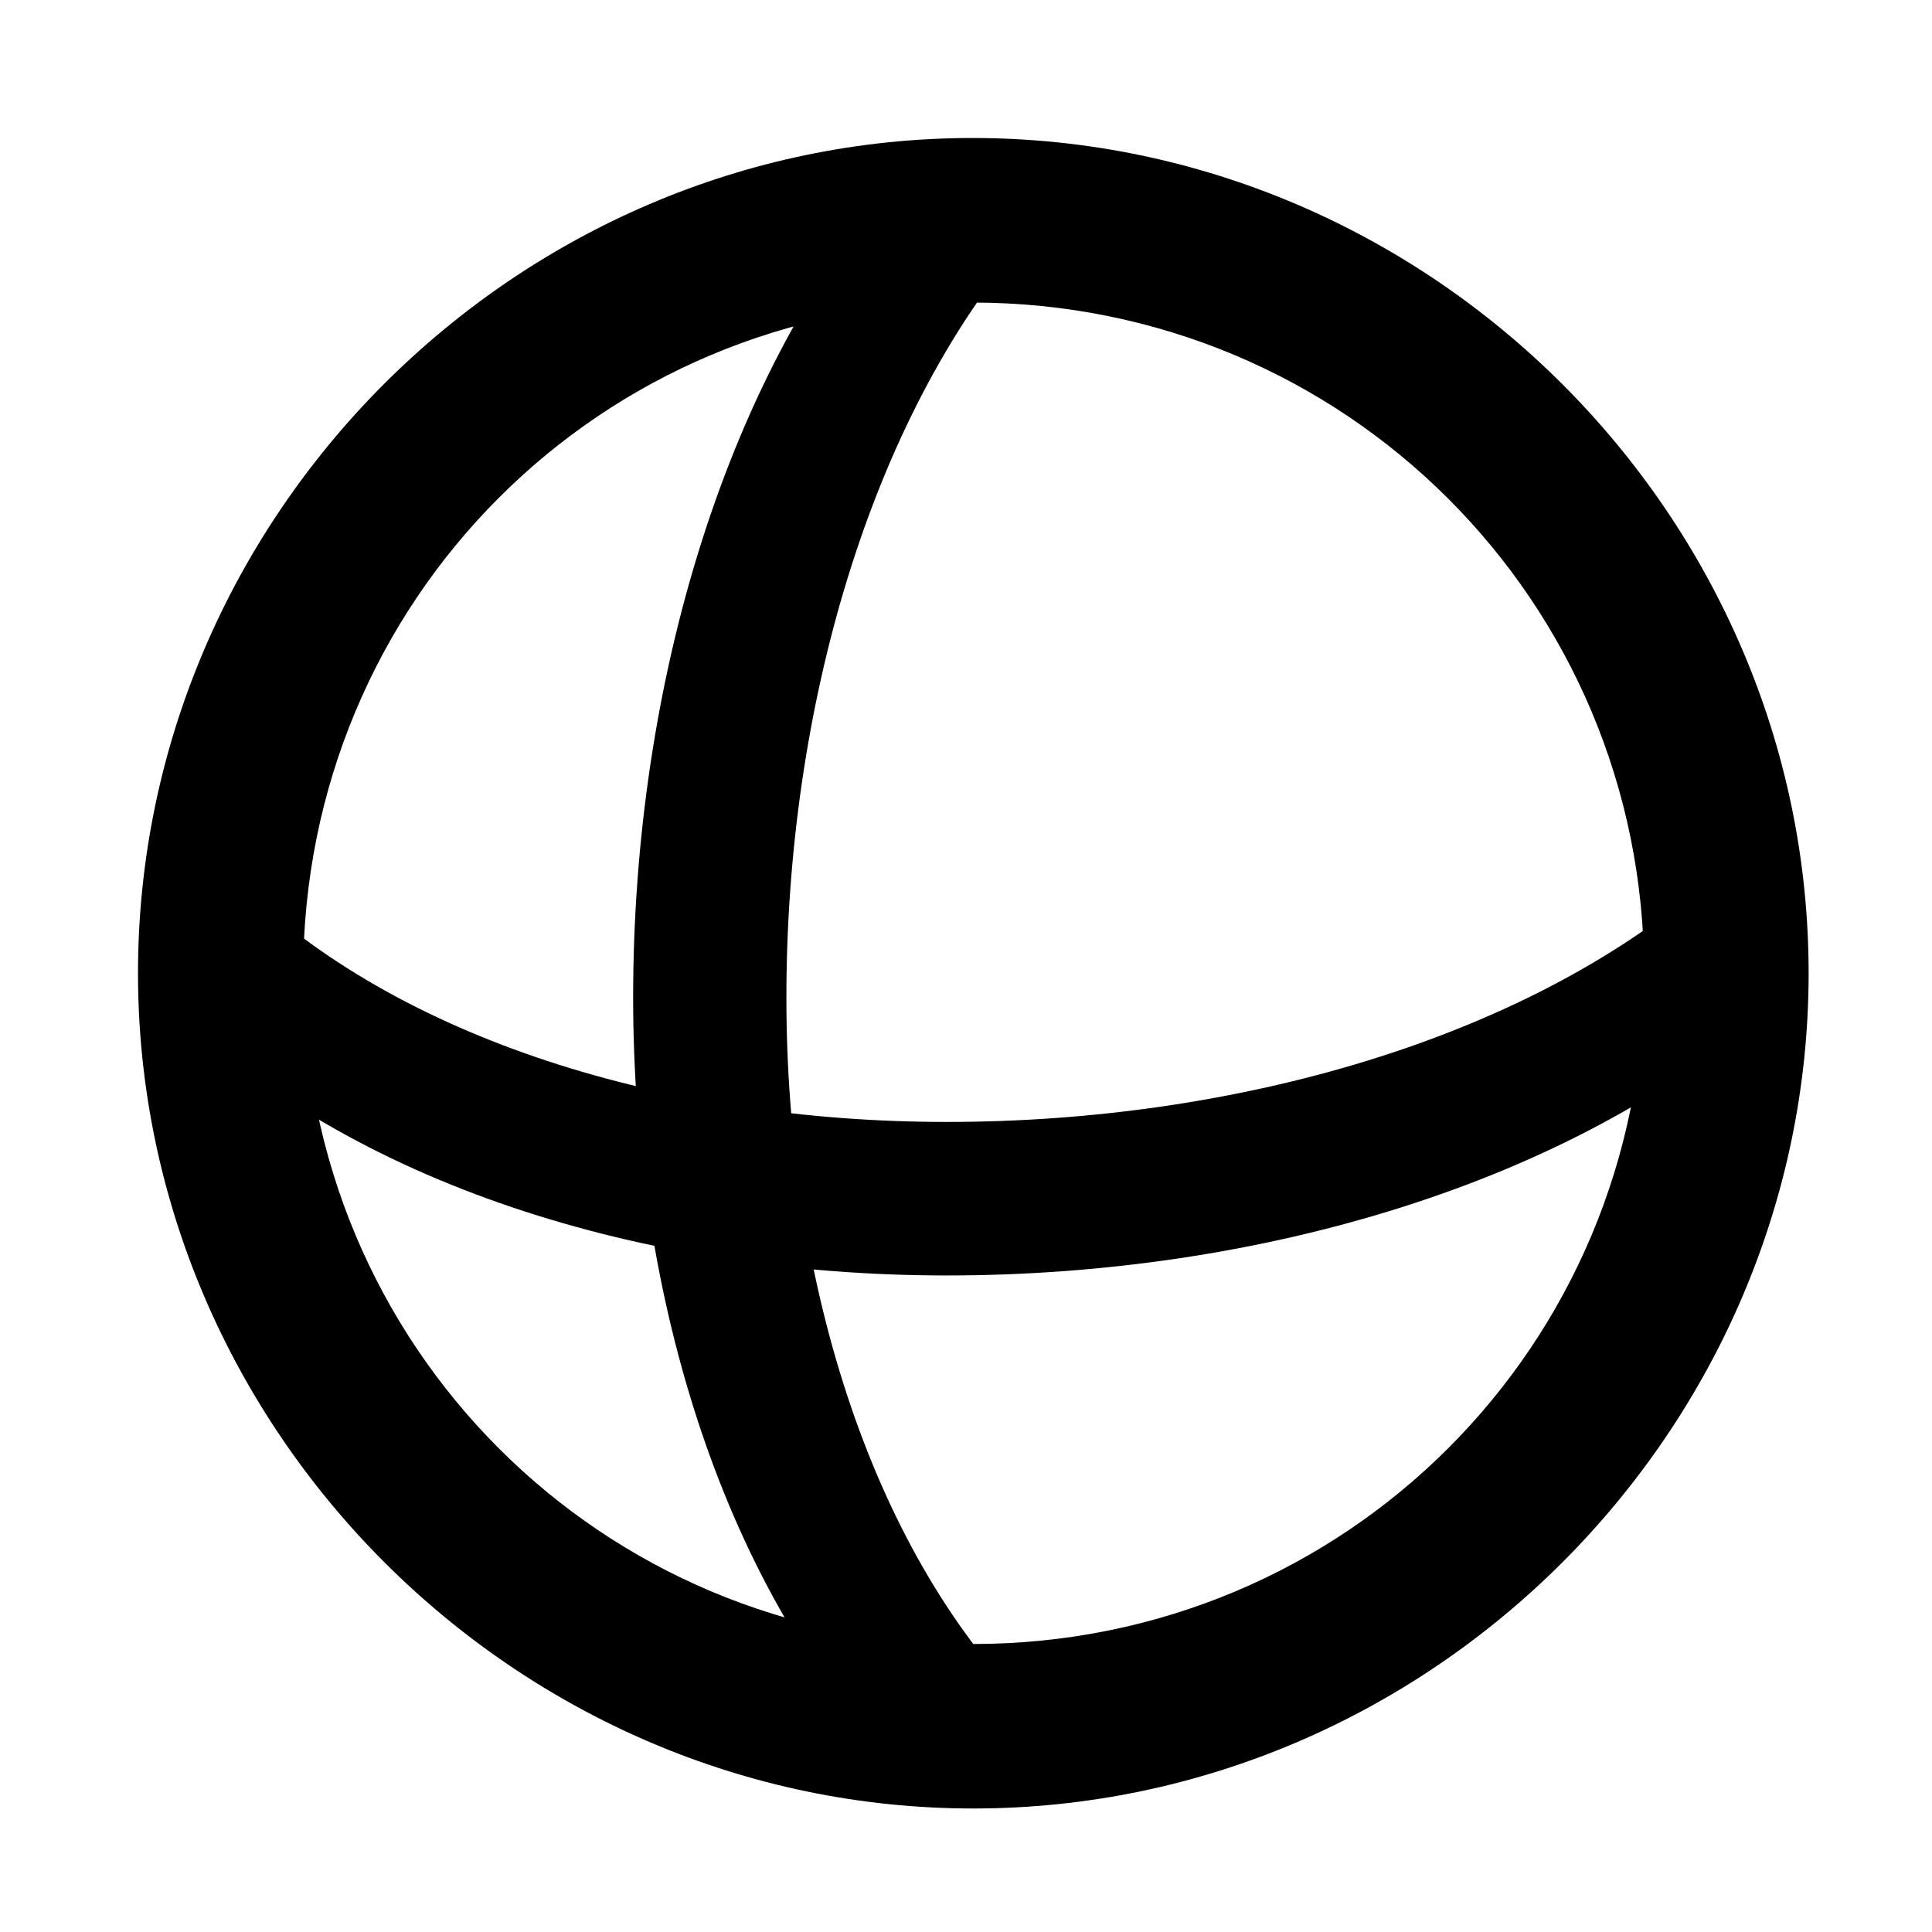 <svg width="28" height="28" viewBox="0 0 28 28" fill="none" xmlns="http://www.w3.org/2000/svg">
<path d="M9.176 14.456C9.176 18.796 10.488 23.089 13.105 25.741L14.894 24.743C12.579 22.395 11.397 18.459 11.397 14.46C11.397 10.264 12.613 6.074 14.877 3.452L13.089 2.472C10.526 5.357 9.176 9.912 9.176 14.456ZM13.719 18.485C18.251 18.485 22.808 17.145 25.693 14.572L24.723 12.787C22.101 15.056 17.911 16.26 13.719 16.26C9.706 16.26 5.773 15.081 3.424 12.766L2.435 14.554C5.076 17.172 9.367 18.485 13.719 18.485ZM14.105 26.21C20.737 26.21 26.212 20.727 26.212 14.105C26.212 7.473 20.727 2 14.095 2C7.475 2 2 7.473 2 14.105C2 20.727 7.485 26.21 14.105 26.21ZM14.105 23.826C8.711 23.826 4.394 19.499 4.394 14.105C4.394 8.711 8.701 4.385 14.095 4.385C19.489 4.385 23.828 8.711 23.828 14.105C23.828 19.499 19.499 23.826 14.105 23.826Z" fill="black"/>
</svg>
